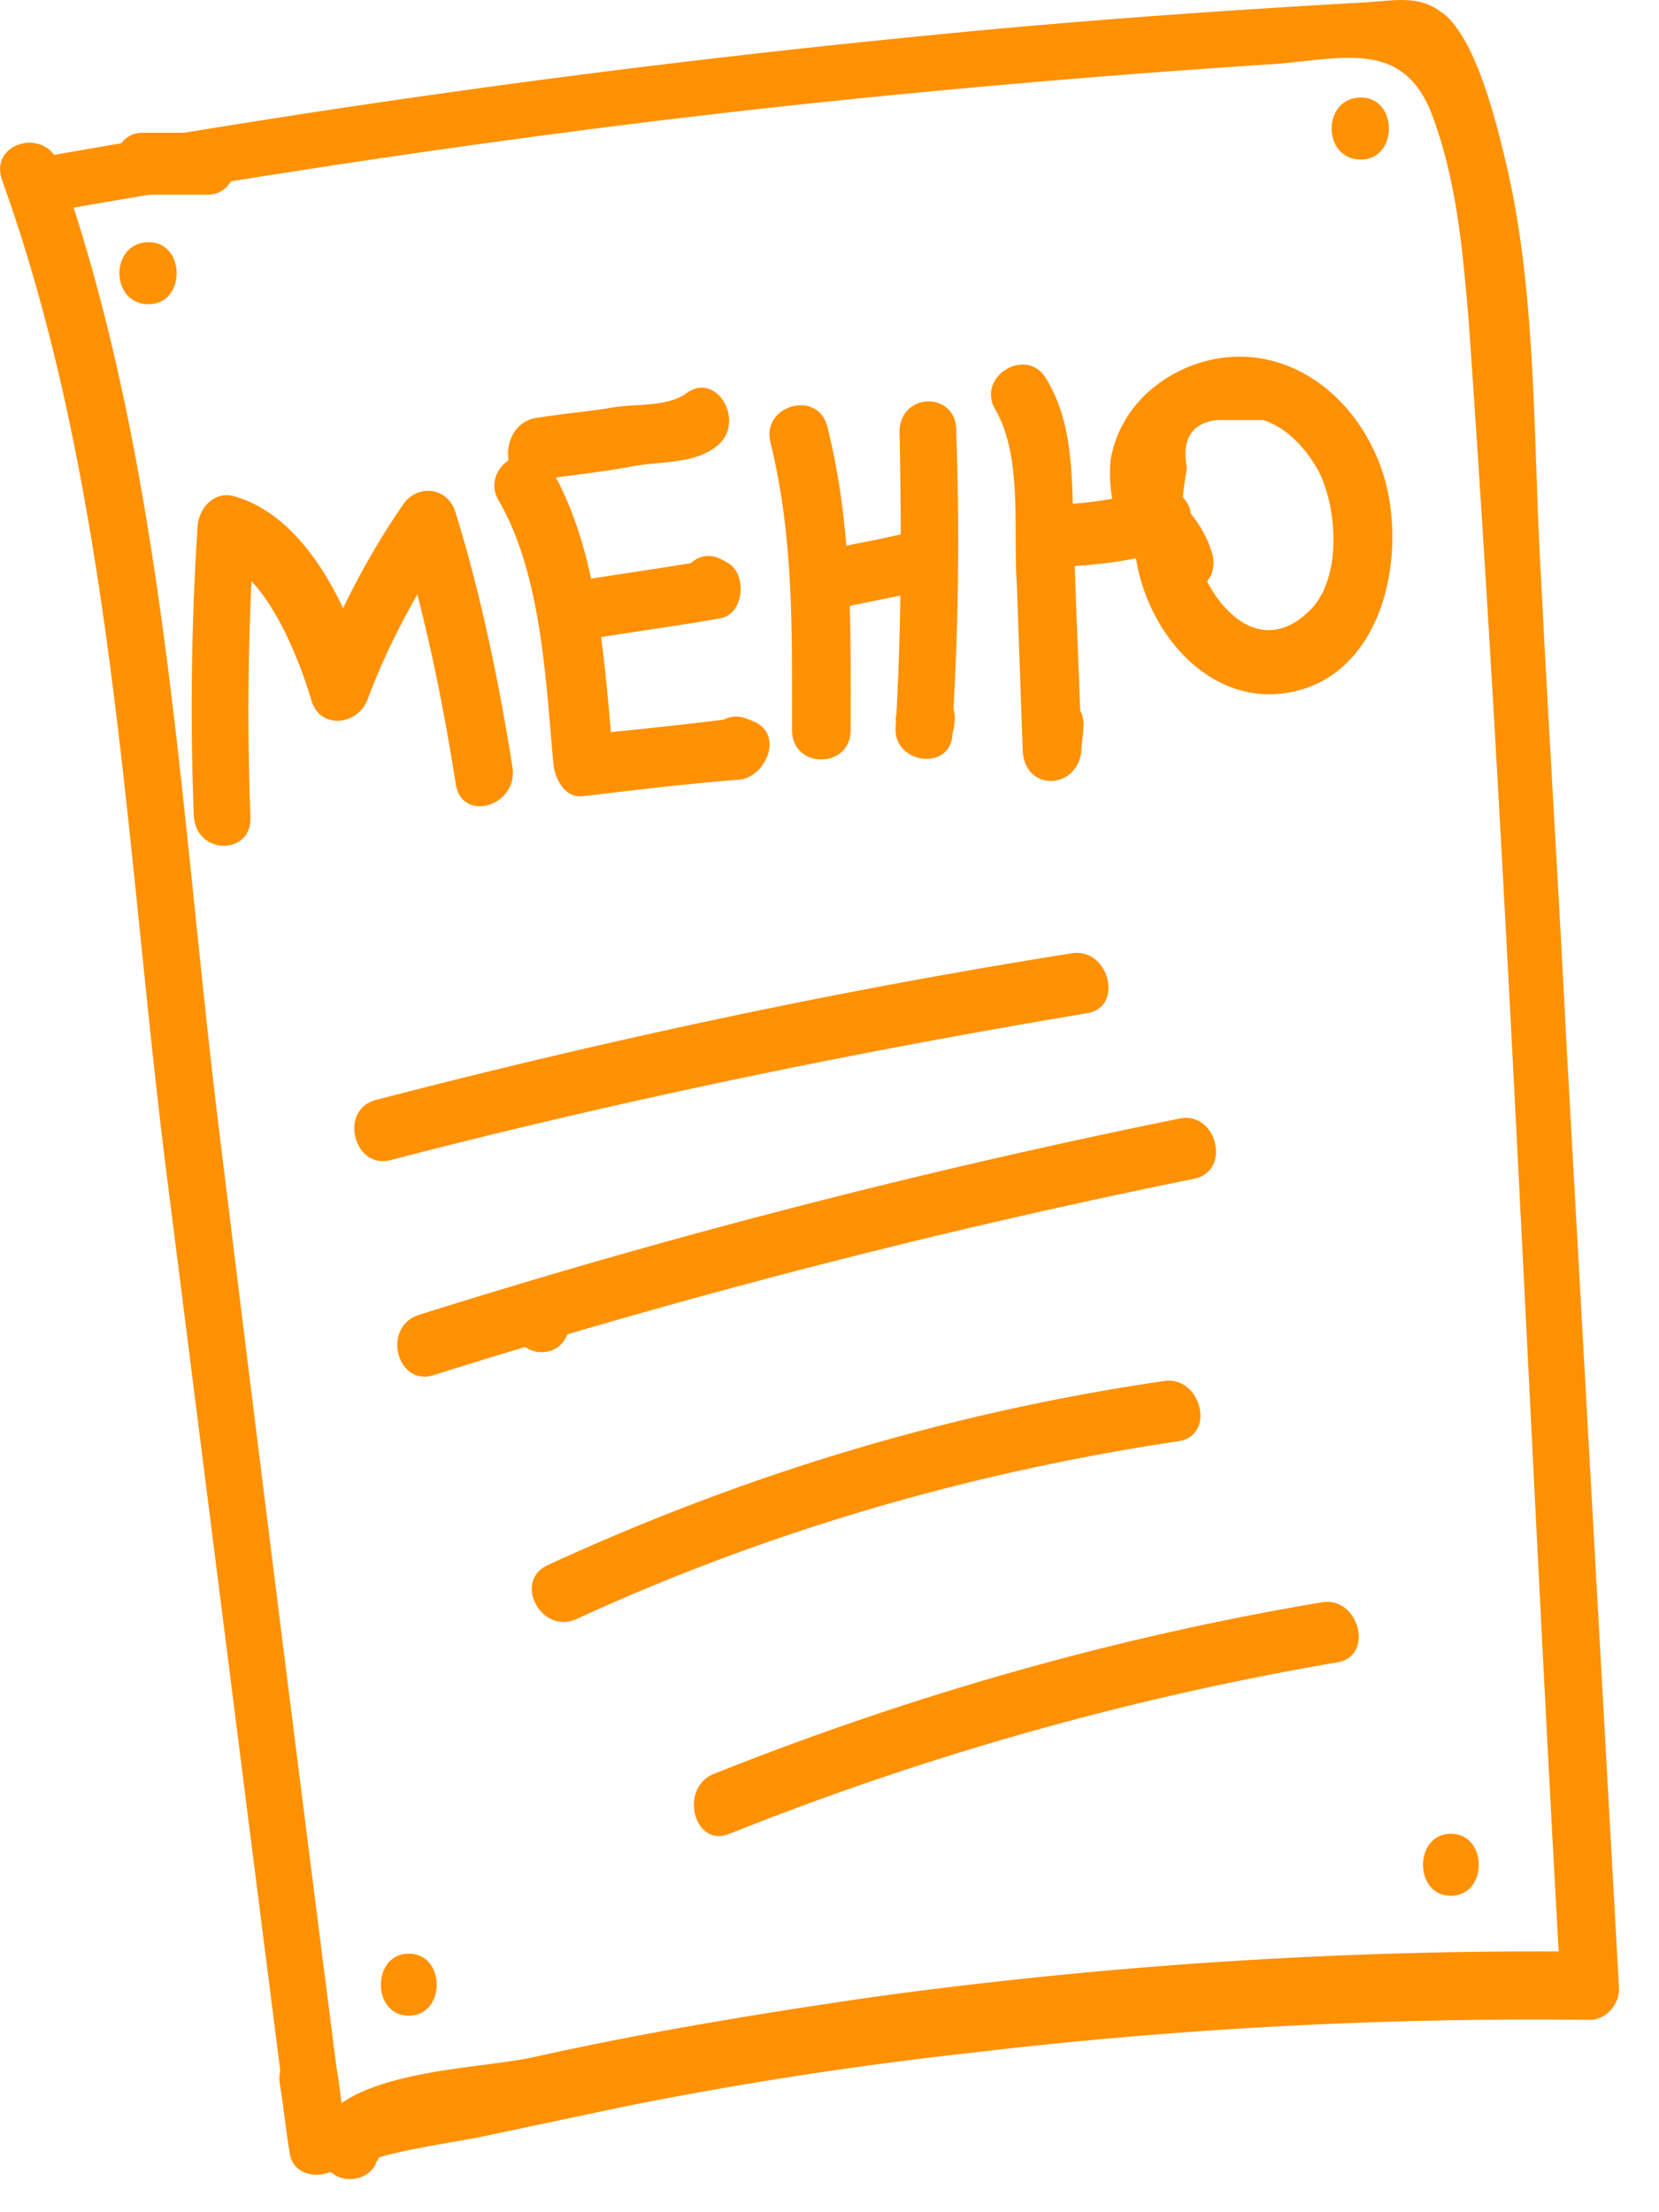 <svg width="33" height="44" fill="none" xmlns="http://www.w3.org/2000/svg"><path d="M.042 3.585C2.26 9.752 2.492 16.823 3.31 23.318c.817 6.455 1.633 12.91 2.45 19.322.389-.04.778-.123 1.128-.164-.078-.452-.117-.904-.195-1.357-.116-.78-1.244-.452-1.127.33.077.452.116.904.194 1.356.078.699 1.245.534 1.128-.165A3560.65 3560.65 0 014.36 22.496c-.778-6.29-1.05-13.197-3.19-19.24-.271-.74-1.4-.411-1.127.329zm4.084-.945H2.843c-.74 0-.74 1.232 0 1.232h1.283c.74 0 .74-1.233 0-1.233z" fill="#FF9103"/><path d="M1.287 4.16c5.445-.945 10.89-1.726 16.373-2.26a233.14 233.14 0 017.545-.617c1.439-.082 2.722-.576 3.306 1.069.466 1.274.583 2.63.7 3.988.778 11.017 1.205 22.076 1.828 33.094l.583-.617a97.522 97.522 0 00-14.273.905c-2.256.328-4.511.698-6.728 1.192-1.09.246-3.656.246-4.278 1.398-.156.287-.078.699.194.863.04.041.078.041.117.082.272.165.661.082.817-.205 0-.041.039-.083.039-.083.35-.699-.662-1.315-1.012-.616 0 .04-.039.082-.039.082.273-.082.545-.165.817-.206-.039-.04-.078-.04-.117-.082.078.288.156.576.195.864.078-.165 1.711-.412 2.139-.494l2.917-.617a79.66 79.66 0 016.884-1.068 94.942 94.942 0 0112.328-.658c.311 0 .583-.288.583-.617l-1.05-18.87c-.155-3.083-.35-6.166-.505-9.25-.156-2.672-.078-5.467-.661-8.057-.195-.823-.584-2.508-1.245-3.084-.506-.41-.933-.287-1.633-.246-2.917.164-5.795.37-8.673.657A227.493 227.493 0 001.015 3.092c-.778.041-.467 1.192.272 1.069z" fill="#FF9103"/><path d="M4.981 16.247a56.027 56.027 0 01.078-5.714 8.996 8.996 0 01-.739.575c.934.247 1.595 1.891 1.867 2.796.155.617.933.534 1.128 0 .428-1.151 1.011-2.179 1.672-3.207a9.28 9.28 0 01-1.05-.164c.506 1.644.856 3.33 1.128 5.056.117.781 1.244.452 1.128-.329-.273-1.726-.623-3.412-1.128-5.056-.156-.535-.778-.576-1.05-.165a15.348 15.348 0 00-1.79 3.495h1.129c-.39-1.398-1.245-3.248-2.684-3.659-.389-.123-.7.206-.739.576a55.86 55.86 0 00-.078 5.714c0 .863 1.167.863 1.128.082zm4.939-6.29c.856 1.48.934 3.577 1.09 5.262.039.288.233.658.583.617 1.05-.123 2.061-.247 3.111-.329.506-.04.895-.863.312-1.15-.04 0-.078-.042-.117-.042-.661-.329-1.283.74-.583 1.069.038 0 .077.041.116.041.117-.37.195-.781.311-1.151-1.05.123-2.06.247-3.111.329l.583.617c-.194-1.933-.272-4.194-1.244-5.88-.428-.698-1.44-.04-1.05.617z" fill="#FF9103"/><path d="M11.476 12.753c.934-.165 1.906-.288 2.84-.452.505-.082.544-.905.155-1.11-.039 0-.039-.041-.078-.041-.66-.412-1.244.657-.583 1.069.039 0 .039.04.078.04.039-.37.077-.74.155-1.11-.933.165-1.905.288-2.839.453-.778.082-.467 1.274.272 1.15zm-.816-3.207c.66-.082 1.36-.164 2.022-.288.506-.082 1.128-.04 1.556-.37.622-.452.039-1.52-.584-1.068-.389.287-1.05.205-1.478.287-.505.083-1.01.124-1.516.206-.74.123-.74 1.356 0 1.233zm4.667-.74c.466 1.891.427 3.782.427 5.715 0 .78 1.167.78 1.167 0 0-2.056.04-4.03-.466-6.044-.195-.74-1.323-.41-1.128.33z" fill="#FF9103"/><path d="M16.727 12.095c.505-.123 1.01-.206 1.555-.329.311-.082.506-.452.389-.74a.553.553 0 00-.7-.411c-.506.123-1.011.205-1.556.329-.31.082-.505.452-.389.74.078.288.39.452.7.41z" fill="#FF9103"/><path d="M17.893 8.6c.04 1.974.04 3.906-.078 5.88-.038.698 1.05.863 1.128.164 0-.082.04-.165.04-.247.116-.781-1.012-1.11-1.129-.329 0 .082-.038.165-.038.247.388.041.777.123 1.127.164a59.28 59.28 0 00.078-5.878c.039-.823-1.128-.823-1.128 0zm1.907-.452c.544.946.35 2.385.427 3.495l.117 3.288c.039.823 1.089.782 1.167 0 0-.164.038-.328.038-.452.078-.78-1.088-.78-1.166 0 0 .165-.04.33-.04.453h1.168c-.04-1.48-.117-2.92-.156-4.4-.039-1.068 0-2.096-.544-3-.39-.658-1.4-.041-1.012.616z" fill="#FF9103"/><path d="M20.888 11.273a9.49 9.49 0 002.411-.33 9.022 9.022 0 00-.739-.575c-.117 1.727 1.245 3.7 3.034 3.412 1.866-.287 2.41-2.63 1.944-4.275-.544-1.809-2.256-2.919-3.967-2.179-.739.33-1.322.946-1.478 1.809-.038.37 0 .781.117 1.11.194.452.661.699.778 1.11.194.74 1.322.452 1.128-.329a2.18 2.18 0 00-.234-.534c-.35-.576-.427-.247-.272-1.193-.116-.575.117-.904.622-.945h.895c.506.164.894.617 1.128 1.069.35.74.428 2.096-.195 2.713-1.244 1.233-2.41-.699-2.372-1.809.039-.41-.389-.699-.739-.575-.7.164-1.4.287-2.1.287-.7 0-.7 1.234.039 1.234zM7.782 23.07c4.589-1.191 9.178-2.137 13.845-2.918.739-.123.428-1.315-.311-1.191-4.667.74-9.256 1.726-13.846 2.918-.739.205-.427 1.397.312 1.192zm2.994 3.824c.74 0 .74-1.232 0-1.232-.739 0-.739 1.232 0 1.232z" fill="#FF9103"/><path d="M8.637 27.347a148.975 148.975 0 0115.129-3.905c.739-.165.428-1.357-.311-1.193a148.957 148.957 0 00-15.13 3.906c-.738.247-.427 1.439.312 1.192zm2.839 4.851c3.85-1.768 7.857-2.919 11.979-3.535.739-.124.428-1.316-.311-1.193-4.24.617-8.323 1.85-12.25 3.66-.7.328-.117 1.397.582 1.068zm3.034 4.276a59.743 59.743 0 0112.095-3.412c.739-.124.427-1.316-.311-1.193-4.162.7-8.168 1.85-12.096 3.413-.7.287-.389 1.48.311 1.192zM8.132 40.09c.739 0 .739-1.232 0-1.232-.74 0-.74 1.233 0 1.233zM2.959 6.05c.739 0 .739-1.232 0-1.232-.778 0-.778 1.233 0 1.233zm24.113-2.877c.739 0 .739-1.233 0-1.233-.778 0-.778 1.233 0 1.233zm1.788 34.533c.74 0 .74-1.232 0-1.232-.738 0-.738 1.232 0 1.232z" fill="#FF9103"/></svg>